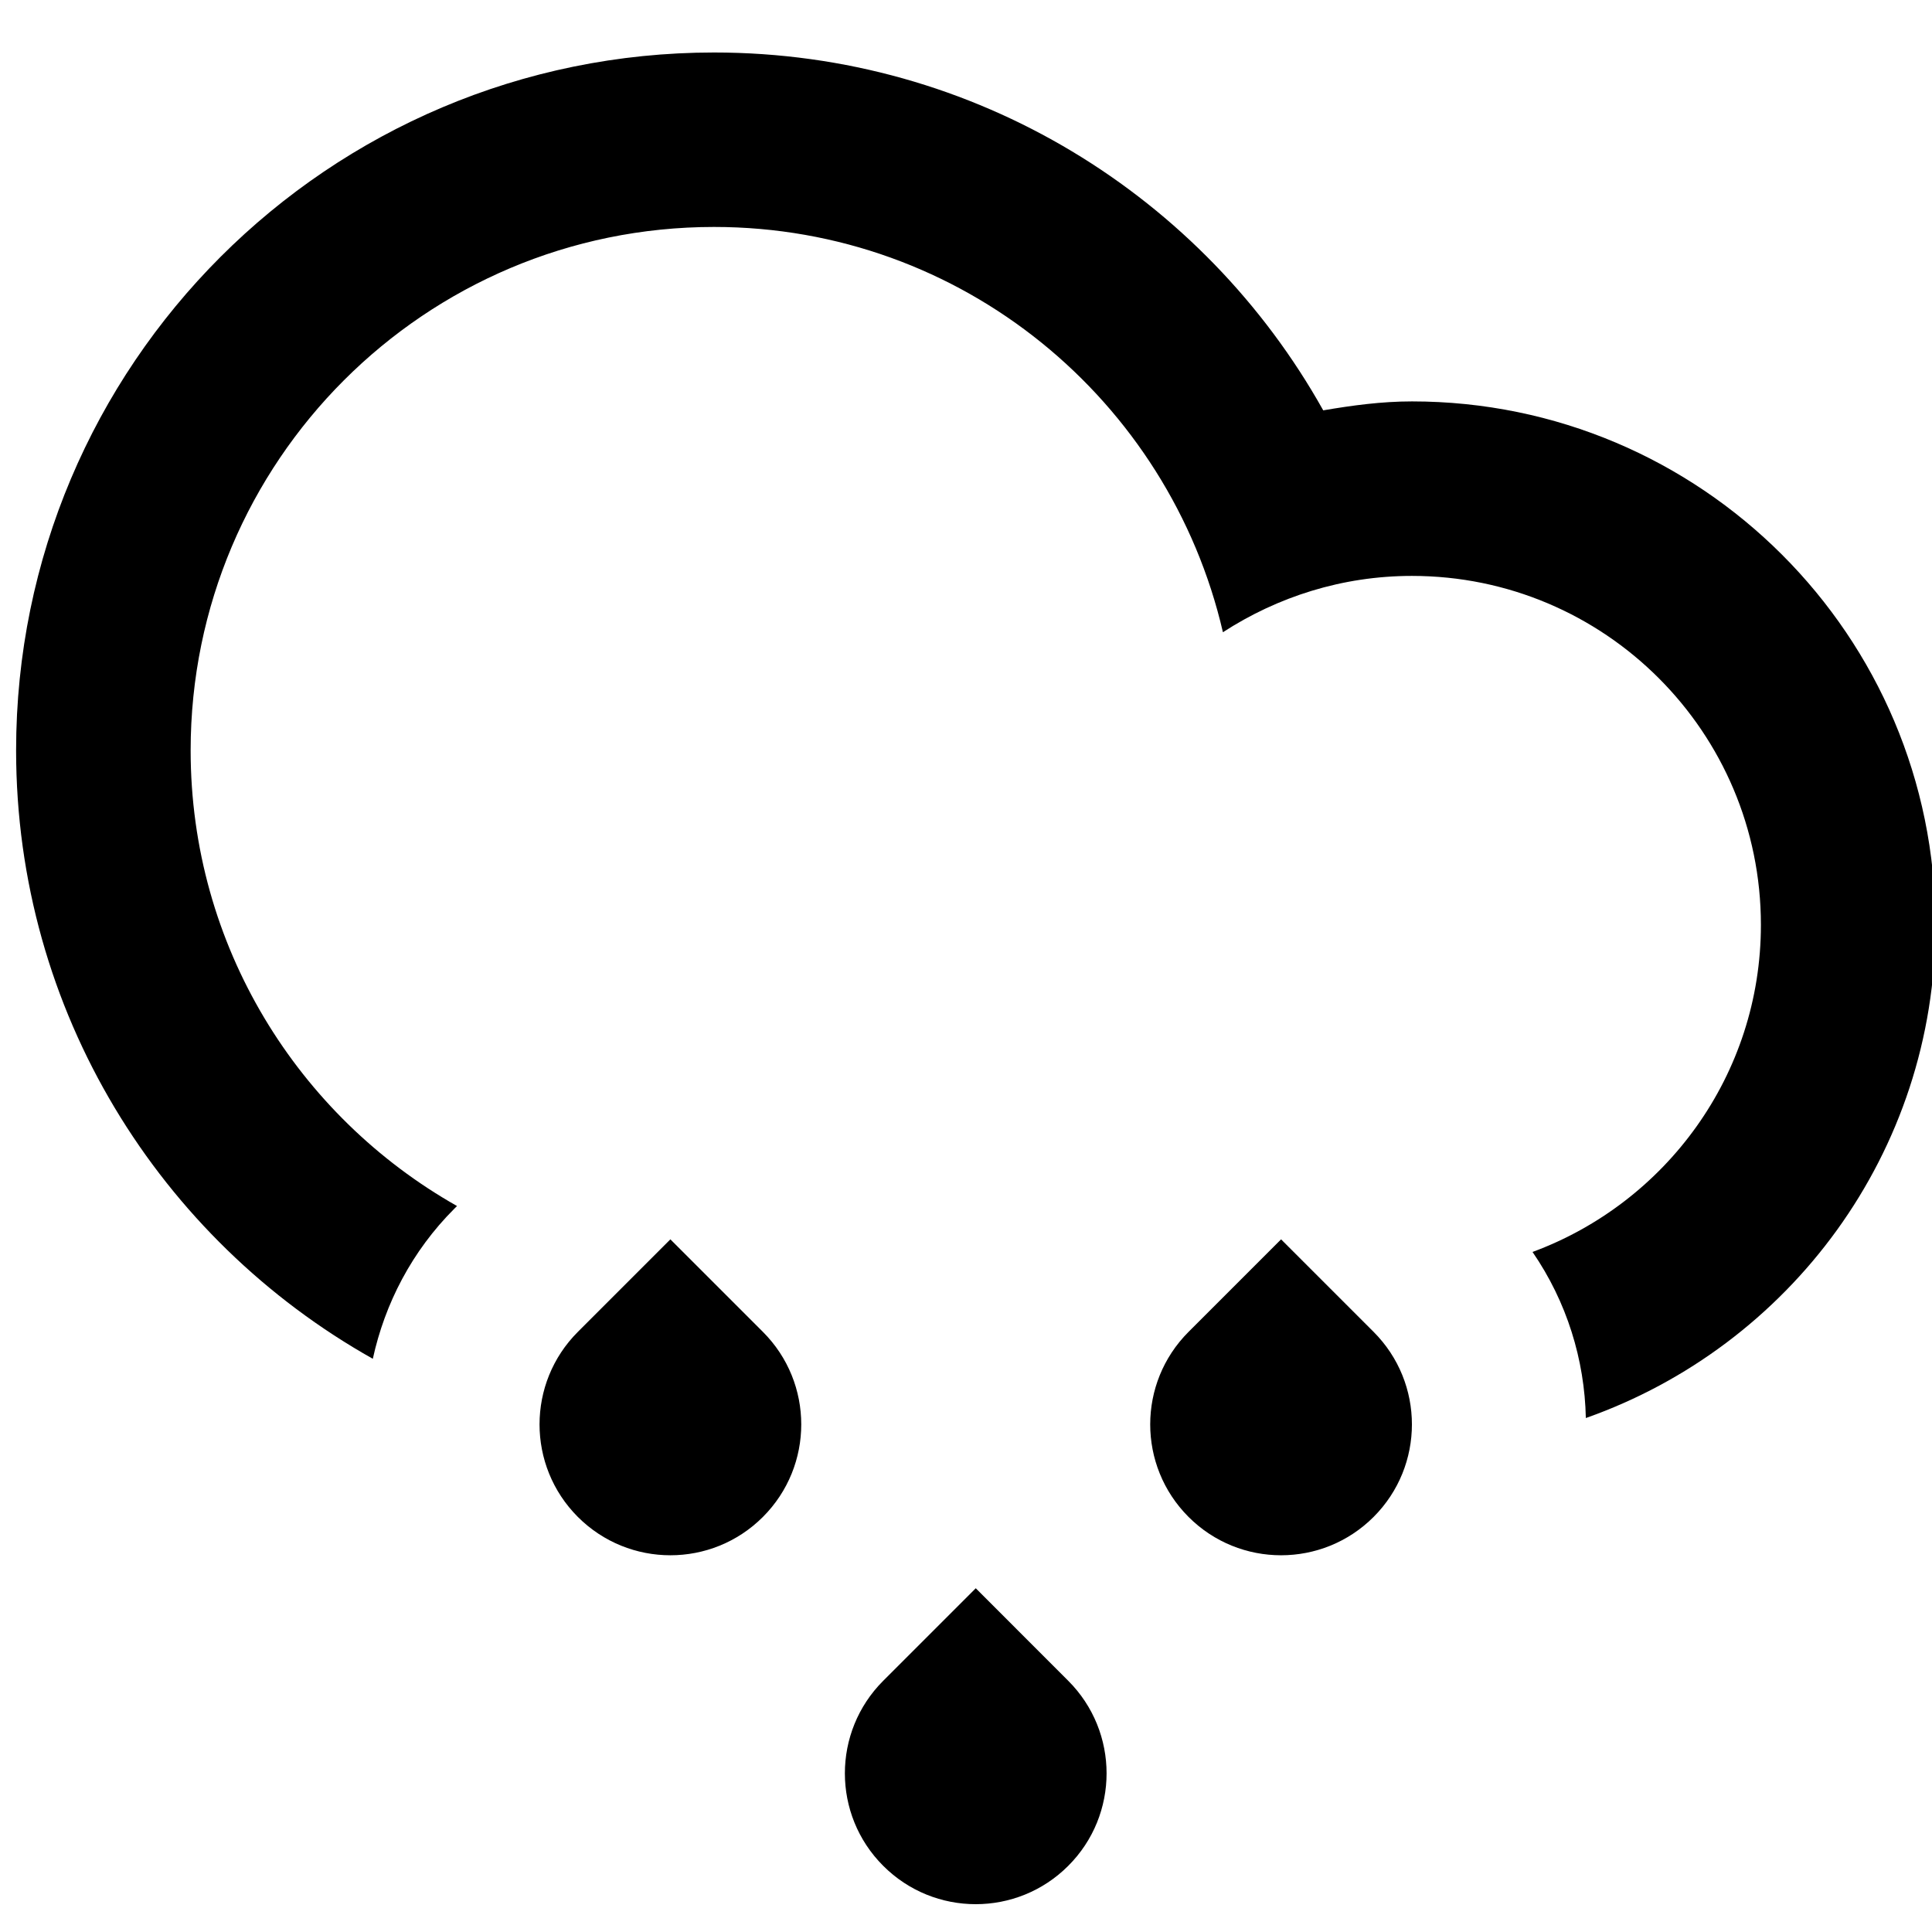 <?xml version="1.0" encoding="UTF-8" standalone="no"?>
<!-- Generator: Adobe Illustrator 15.1.0, SVG Export Plug-In . SVG Version: 6.00 Build 0)  -->

<svg
   xmlns:dc="http://purl.org/dc/elements/1.1/"
   xmlns:cc="http://creativecommons.org/ns#"
   xmlns:rdf="http://www.w3.org/1999/02/22-rdf-syntax-ns#"
   xmlns:svg="http://www.w3.org/2000/svg"
   xmlns="http://www.w3.org/2000/svg"
   xmlns:sodipodi="http://sodipodi.sourceforge.net/DTD/sodipodi-0.dtd"
   xmlns:inkscape="http://www.inkscape.org/namespaces/inkscape"
   version="1.1"
   id="Layer_1"
   x="0px"
   y="0px"
   width="100px"
   height="100px"
   viewBox="0 0 100 100"
   enable-background="new 0 0 100 100"
   xml:space="preserve"
   sodipodi:docname="Cloud-Drizzle-Alt.svg"
   inkscape:version="0.92.4 5da689c313, 2019-01-14"><defs
   id="defs11" /><sodipodi:namedview
   pagecolor="#ffffff"
   bordercolor="#666666"
   borderopacity="1"
   objecttolerance="10"
   gridtolerance="10"
   guidetolerance="10"
   inkscape:pageopacity="0"
   inkscape:pageshadow="2"
   inkscape:window-width="640"
   inkscape:window-height="480"
   id="namedview9"
   showgrid="false"
   inkscape:zoom="2.36"
   inkscape:cx="50"
   inkscape:cy="50"
   inkscape:window-x="0"
   inkscape:window-y="0"
   inkscape:window-maximized="0"
   inkscape:current-layer="Layer_1" />
<g
   id="g6"
   transform="matrix(2.258,0,0,2.258,-62.271,-73.251)">
	<g
   id="g4">
		<path
   d="m 59.943,41.642 c -0.696,0 -1.369,0.092 -2.033,0.205 -2.736,-4.892 -7.961,-8.203 -13.965,-8.203 -8.835,0 -15.998,7.162 -15.998,15.997 0,5.992 3.3,11.207 8.177,13.947 0.276,-1.262 0.892,-2.465 1.873,-3.445 l 0.057,-0.057 c -3.644,-2.061 -6.106,-5.963 -6.106,-10.445 0,-6.626 5.372,-11.998 11.998,-11.998 5.691,0 10.433,3.974 11.665,9.29 1.25,-0.81 2.733,-1.291 4.333,-1.291 4.418,0 7.999,3.581 7.999,7.999 0,3.443 -2.182,6.371 -5.235,7.498 0.788,1.146 1.194,2.471 1.222,3.807 4.665,-1.645 8.014,-6.078 8.014,-11.305 C 71.942,47.014 66.57,41.642 59.943,41.642 Z M 42.945,60.85 40.824,62.971 c -1.171,1.172 -1.171,3.07 0,4.242 1.172,1.172 3.071,1.172 4.242,0 1.172,-1.172 1.172,-3.07 0,-4.242 z m 7,7.998 -2.121,2.121 c -1.172,1.172 -1.172,3.072 0,4.242 1.171,1.172 3.07,1.172 4.241,0 1.172,-1.17 1.172,-3.07 0,-4.242 z m 6.999,-7.998 -2.121,2.121 c -1.172,1.172 -1.172,3.07 0,4.242 1.171,1.172 3.07,1.172 4.242,0 1.171,-1.172 1.171,-3.07 0,-4.242 z"
   id="path2"
   inkscape:connector-curvature="0"
   style="clip-rule:evenodd;fill-rule:evenodd" />
	</g>
</g>
</svg>